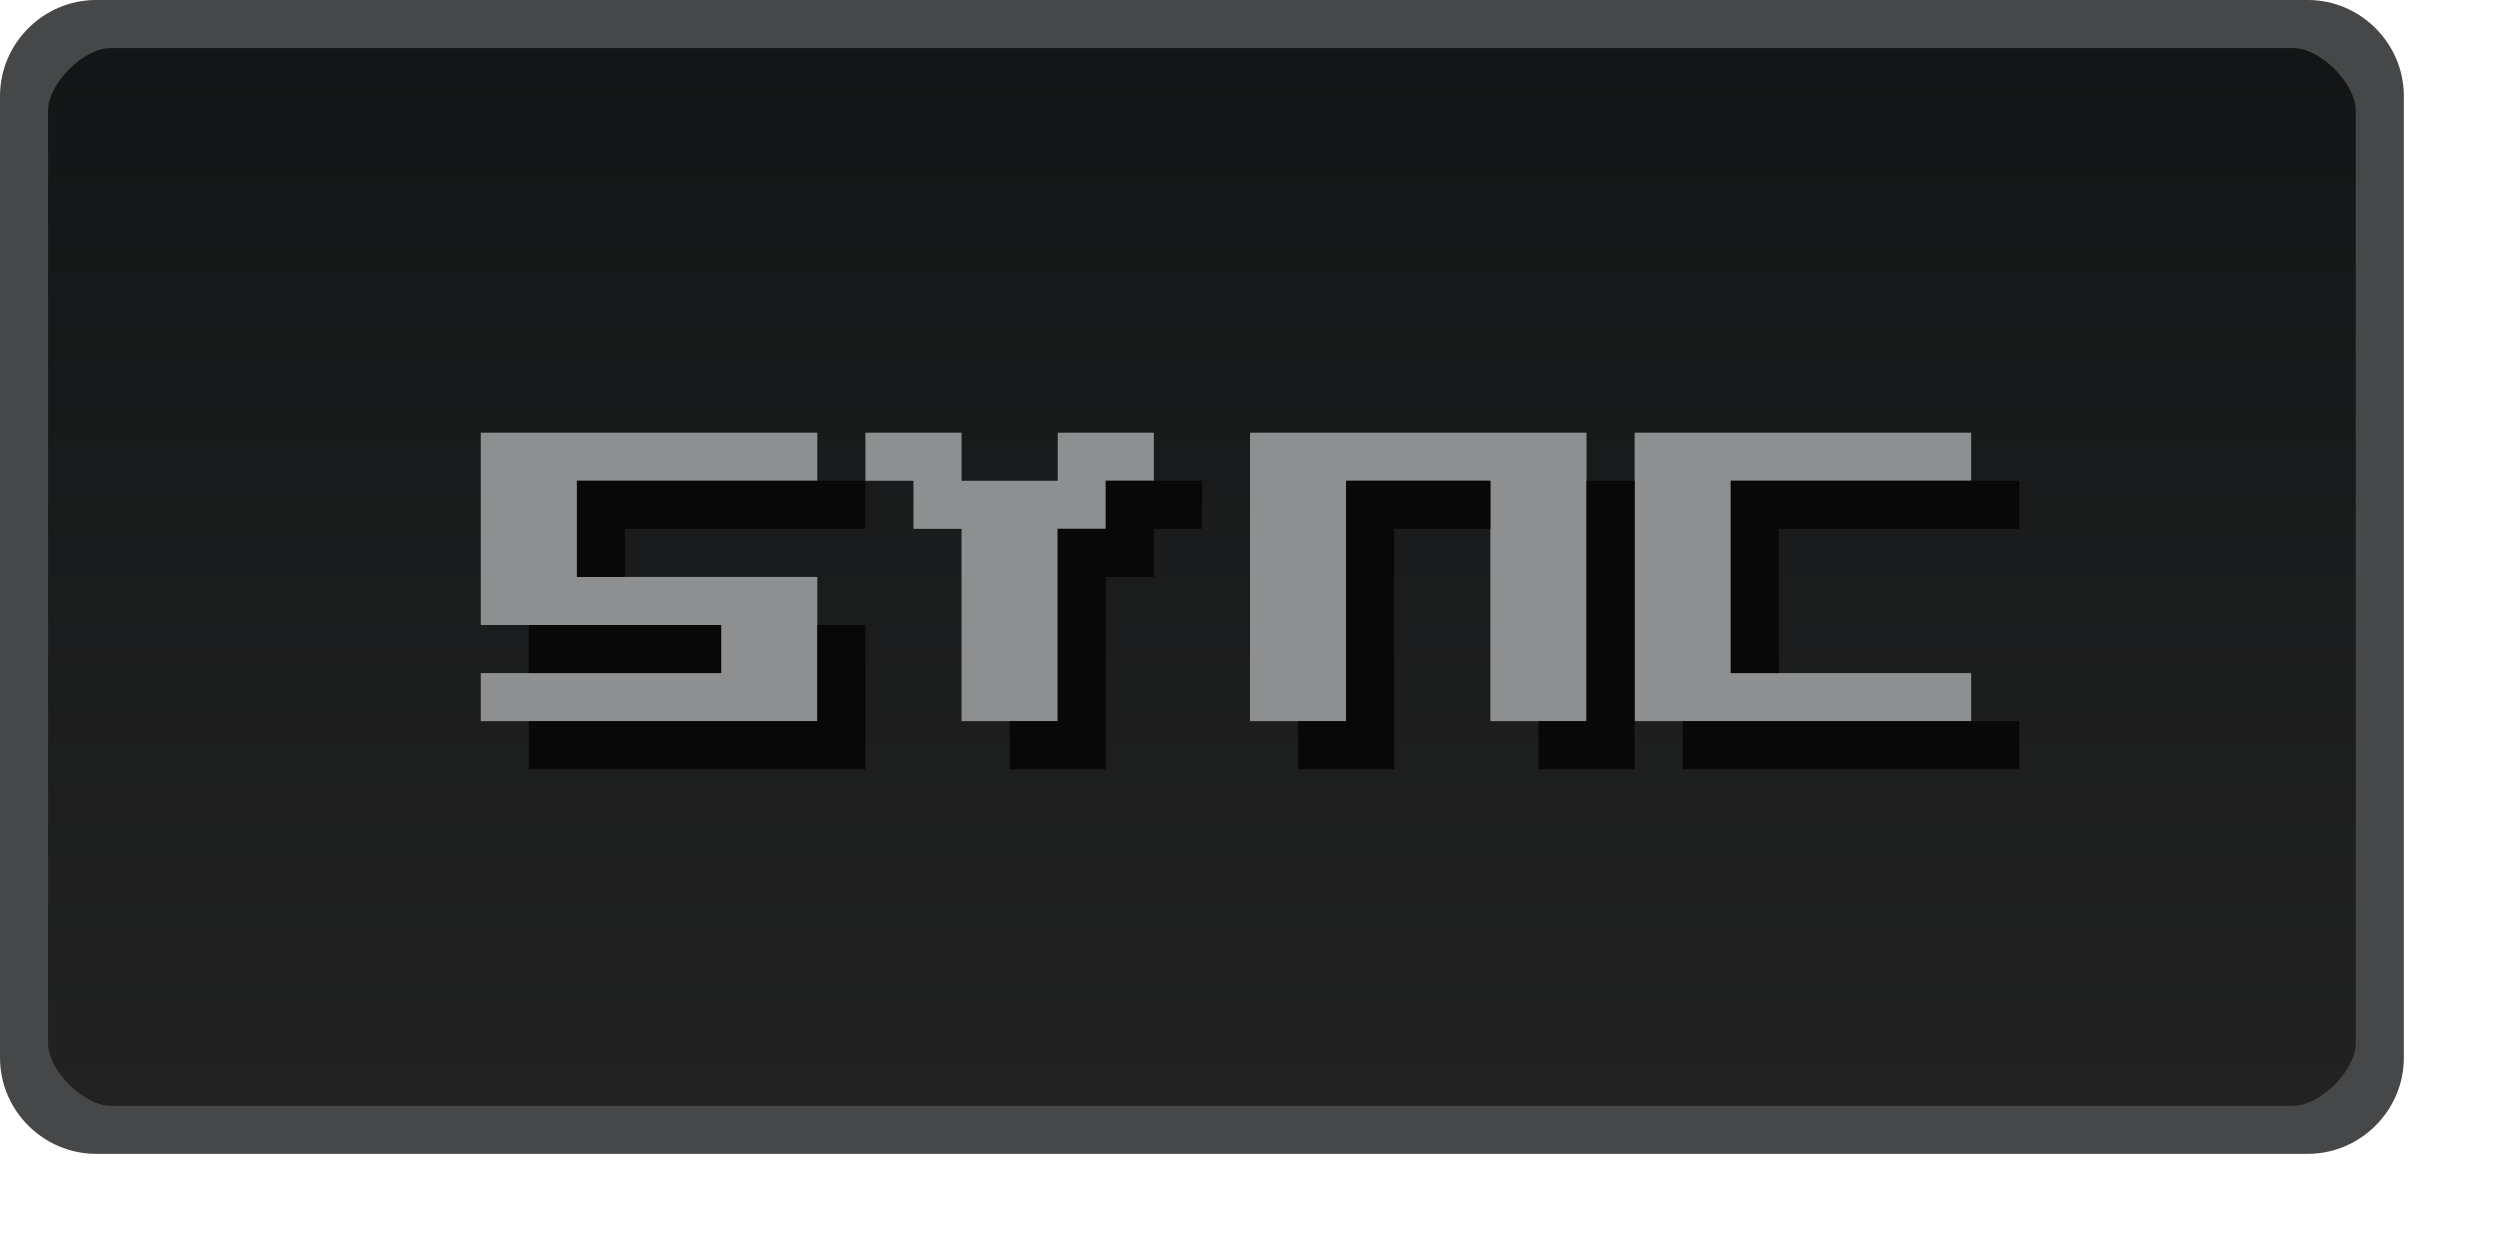 <?xml version="1.0" encoding="UTF-8" standalone="no"?>
<!-- Created with Inkscape (http://www.inkscape.org/) -->

<svg
   xmlns:dc="http://purl.org/dc/elements/1.1/"
   xmlns:cc="http://creativecommons.org/ns#"
   xmlns:rdf="http://www.w3.org/1999/02/22-rdf-syntax-ns#"
   xmlns:svg="http://www.w3.org/2000/svg"
   xmlns="http://www.w3.org/2000/svg"
   xmlns:xlink="http://www.w3.org/1999/xlink"
   xmlns:inkscape="http://www.inkscape.org/namespaces/inkscape"
   version="1.1"
   width="52"
   height="26"
   id="svg2">
  <defs
     id="defs4">
    <inkscape:path-effect
       effect="spiro"
       id="path-effect5584" />
    <inkscape:path-effect
       effect="spiro"
       id="path-effect5580" />
    <inkscape:path-effect
       effect="spiro"
       id="path-effect5576" />
    <inkscape:path-effect
       effect="spiro"
       id="path-effect5572" />
    <inkscape:path-effect
       effect="spiro"
       id="path-effect5568" />
    <inkscape:path-effect
       effect="spiro"
       id="path-effect5564" />
    <inkscape:path-effect
       effect="spiro"
       id="path-effect5560" />
    <inkscape:path-effect
       effect="spiro"
       id="path-effect5556" />
    <inkscape:path-effect
       effect="spiro"
       id="path-effect5546" />
    <inkscape:path-effect
       effect="spiro"
       id="path-effect5542" />
    <inkscape:path-effect
       effect="spiro"
       id="path-effect5538" />
    <inkscape:path-effect
       effect="spiro"
       id="path-effect5534" />
    <inkscape:path-effect
       effect="spiro"
       id="path-effect3947" />
    <inkscape:path-effect
       effect="spiro"
       id="path-effect3942" />
    <inkscape:path-effect
       effect="spiro"
       id="path-effect3938" />
    <inkscape:path-effect
       effect="spiro"
       id="path-effect6753" />
    <inkscape:path-effect
       effect="spiro"
       id="path-effect6544" />
    <inkscape:path-effect
       effect="spiro"
       id="path-effect5772" />
    <inkscape:path-effect
       effect="spiro"
       id="path-effect3950" />
    <inkscape:path-effect
       effect="spiro"
       id="path-effect3946" />
    <linearGradient
       id="linearGradient3801">
      <stop
         id="stop3803"
         style="stop-color:#242424;stop-opacity:1"
         offset="0" />
      <stop
         id="stop3805"
         style="stop-color:#101010;stop-opacity:1"
         offset="1" />
    </linearGradient>
    <linearGradient
       x1="13"
       y1="1027.362"
       x2="13"
       y2="1049.362"
       id="linearGradient3807-3"
       xlink:href="#linearGradient3801-6"
       gradientUnits="userSpaceOnUse"
       gradientTransform="matrix(2.13,0,0,1,-0.565,-1026.362)" />
    <linearGradient
       id="linearGradient3801-6">
      <stop
         id="stop3803-7"
         style="stop-color:#242424;stop-opacity:1"
         offset="0" />
      <stop
         id="stop3805-5"
         style="stop-color:#101010;stop-opacity:1"
         offset="1" />
    </linearGradient>
    <linearGradient
       x1="13"
       y1="1027.362"
       x2="13"
       y2="1049.362"
       id="linearGradient3807-3-3"
       xlink:href="#linearGradient3801-6-5"
       gradientUnits="userSpaceOnUse"
       gradientTransform="translate(0,-1026.362)" />
    <linearGradient
       id="linearGradient3801-6-5">
      <stop
         id="stop3803-7-6"
         style="stop-color:#222222;stop-opacity:1"
         offset="0" />
      <stop
         id="stop3805-5-2"
         style="stop-color:#131516;stop-opacity:1"
         offset="1" />
    </linearGradient>
    <linearGradient
       x1="15"
       y1="1049.362"
       x2="15"
       y2="1027.362"
       id="linearGradient3878"
       xlink:href="#linearGradient3801-6-5"
       gradientUnits="userSpaceOnUse"
       gradientTransform="matrix(2.13,0,0,1,-0.565,-1026.362)" />
    <inkscape:path-effect
       effect="spiro"
       id="path-effect3946-1" />
    <inkscape:path-effect
       effect="spiro"
       id="path-effect3950-2" />
    <linearGradient
       x1="13"
       y1="1027.362"
       x2="13"
       y2="1049.362"
       id="linearGradient3807-3-7"
       xlink:href="#linearGradient3801-6-0"
       gradientUnits="userSpaceOnUse"
       gradientTransform="translate(0,-1026.362)" />
    <linearGradient
       id="linearGradient3801-6-0">
      <stop
         id="stop3803-7-9"
         style="stop-color:#242424;stop-opacity:1"
         offset="0" />
      <stop
         id="stop3805-5-3"
         style="stop-color:#101010;stop-opacity:1"
         offset="1" />
    </linearGradient>
    <filter
       color-interpolation-filters="sRGB"
       id="filter4024">
      <feGaussianBlur
         stdDeviation="3"
         id="feGaussianBlur4026" />
    </filter>
    <inkscape:path-effect
       effect="spiro"
       id="path-effect3950-2-5" />
    <inkscape:path-effect
       effect="spiro"
       id="path-effect3946-1-1" />
    <inkscape:path-effect
       effect="spiro"
       id="path-effect3950-2-5-2" />
    <inkscape:path-effect
       effect="spiro"
       id="path-effect3946-1-1-0" />
    <inkscape:path-effect
       effect="spiro"
       id="path-effect3950-2-5-2-7" />
    <inkscape:path-effect
       effect="spiro"
       id="path-effect3946-1-1-0-4" />
    <inkscape:path-effect
       effect="spiro"
       id="path-effect3950-2-9" />
    <inkscape:path-effect
       effect="spiro"
       id="path-effect3946-1-2" />
    <linearGradient
       x1="13"
       y1="1027.362"
       x2="13"
       y2="1049.362"
       id="linearGradient3807-3-5"
       xlink:href="#linearGradient3801-6-9"
       gradientUnits="userSpaceOnUse"
       gradientTransform="translate(0,-1026.362)" />
    <linearGradient
       id="linearGradient3801-6-9">
      <stop
         id="stop3803-7-1"
         style="stop-color:#ce0e0e;stop-opacity:1"
         offset="0" />
      <stop
         id="stop4329"
         style="stop-color:#dd0000;stop-opacity:1"
         offset="0.28" />
      <stop
         id="stop3805-5-28"
         style="stop-color:#8d0000;stop-opacity:1"
         offset="1" />
    </linearGradient>
    <inkscape:path-effect
       effect="spiro"
       id="path-effect3950-2-9-0" />
    <inkscape:path-effect
       effect="spiro"
       id="path-effect3946-1-2-6" />
    <linearGradient
       x1="15"
       y1="1049.362"
       x2="15"
       y2="1027.362"
       id="linearGradient4308-4"
       xlink:href="#linearGradient3801-6-9-0"
       gradientUnits="userSpaceOnUse"
       gradientTransform="translate(0,-1026.362)" />
    <linearGradient
       id="linearGradient3801-6-9-0">
      <stop
         id="stop3803-7-1-9"
         style="stop-color:#aa1112;stop-opacity:1"
         offset="0" />
      <stop
         id="stop4329-4"
         style="stop-color:#b60607;stop-opacity:1"
         offset="0.28" />
      <stop
         id="stop3805-5-28-5"
         style="stop-color:#760607;stop-opacity:1"
         offset="1" />
    </linearGradient>
    <linearGradient
       x1="15"
       y1="1049.362"
       x2="15"
       y2="1027.362"
       id="linearGradient4370"
       xlink:href="#linearGradient3801-6-9-0"
       gradientUnits="userSpaceOnUse"
       gradientTransform="matrix(2.13,0,0,1,-0.565,-1026.362)" />
    <linearGradient
       x1="15"
       y1="1049.362"
       x2="15"
       y2="1027.362"
       id="linearGradient4308-3"
       xlink:href="#linearGradient3801-6-9-9"
       gradientUnits="userSpaceOnUse"
       gradientTransform="translate(0,-1026.362)" />
    <linearGradient
       id="linearGradient3801-6-9-9">
      <stop
         id="stop3803-7-1-95"
         style="stop-color:#ce0e0e;stop-opacity:1"
         offset="0" />
      <stop
         id="stop4329-2"
         style="stop-color:#dd0000;stop-opacity:1"
         offset="0.28" />
      <stop
         id="stop3805-5-28-1"
         style="stop-color:#8d0000;stop-opacity:1"
         offset="1" />
    </linearGradient>
    <linearGradient
       x1="11"
       y1="1027.362"
       x2="11"
       y2="1049.362"
       id="linearGradient4650"
       xlink:href="#linearGradient3801-6-9-9"
       gradientUnits="userSpaceOnUse"
       gradientTransform="matrix(2.13,0,0,1,-0.565,-1050.362)" />
    <inkscape:path-effect
       effect="spiro"
       id="path-effect5772-4" />
    <inkscape:path-effect
       effect="spiro"
       id="path-effect5772-4-5" />
    <inkscape:path-effect
       effect="spiro"
       id="path-effect5772-4-57" />
    <inkscape:path-effect
       effect="spiro"
       id="path-effect5772-4-5-3" />
    <inkscape:path-effect
       effect="spiro"
       id="path-effect5772-4-57-5" />
    <inkscape:path-effect
       effect="spiro"
       id="path-effect5772-4-5-3-3" />
    <inkscape:path-effect
       effect="spiro"
       id="path-effect3946-1-1-0-4-0" />
    <inkscape:path-effect
       effect="spiro"
       id="path-effect3950-2-5-2-7-3" />
    <inkscape:path-effect
       effect="spiro"
       id="path-effect5772-4-57-5-3" />
    <inkscape:path-effect
       effect="spiro"
       id="path-effect5772-4-5-3-3-6" />
    <inkscape:path-effect
       effect="spiro"
       id="path-effect6544-7" />
    <inkscape:path-effect
       effect="spiro"
       id="path-effect6544-7-0" />
    <inkscape:path-effect
       effect="spiro"
       id="path-effect6544-7-1" />
    <inkscape:path-effect
       effect="spiro"
       id="path-effect6544-7-0-1" />
    <inkscape:path-effect
       effect="spiro"
       id="path-effect6544-7-1-0" />
    <inkscape:path-effect
       effect="spiro"
       id="path-effect6544-7-0-1-0" />
    <inkscape:path-effect
       effect="spiro"
       id="path-effect6544-7-1-0-4" />
    <inkscape:path-effect
       effect="spiro"
       id="path-effect6544-7-0-1-0-2" />
    <inkscape:path-effect
       effect="spiro"
       id="path-effect6753-9" />
    <inkscape:path-effect
       effect="spiro"
       id="path-effect6753-9-4" />
    <inkscape:path-effect
       effect="spiro"
       id="path-effect6753-98" />
    <inkscape:path-effect
       effect="spiro"
       id="path-effect6753-98-3" />
    <inkscape:path-effect
       effect="spiro"
       id="path-effect6753-9-4-9" />
    <inkscape:path-effect
       effect="spiro"
       id="path-effect6753-98-3-4" />
    <inkscape:path-effect
       effect="spiro"
       id="path-effect6753-9-4-9-6" />
    <inkscape:path-effect
       effect="spiro"
       id="path-effect3947-3" />
    <inkscape:path-effect
       effect="spiro"
       id="path-effect3942-6" />
    <inkscape:path-effect
       effect="spiro"
       id="path-effect3938-7" />
    <inkscape:path-effect
       effect="spiro"
       id="path-effect3938-3" />
    <inkscape:path-effect
       effect="spiro"
       id="path-effect3947-6" />
    <inkscape:path-effect
       effect="spiro"
       id="path-effect3942-7" />
    <inkscape:path-effect
       effect="spiro"
       id="path-effect3947-6-5" />
    <inkscape:path-effect
       effect="spiro"
       id="path-effect3942-7-3" />
    <inkscape:path-effect
       effect="spiro"
       id="path-effect3938-3-5" />
    <inkscape:path-effect
       effect="spiro"
       id="path-effect3947-6-5-6" />
    <inkscape:path-effect
       effect="spiro"
       id="path-effect3942-7-3-2" />
    <inkscape:path-effect
       effect="spiro"
       id="path-effect3938-3-5-9" />
    <inkscape:path-effect
       effect="spiro"
       id="path-effect3947-6-5-6-6" />
    <inkscape:path-effect
       effect="spiro"
       id="path-effect3942-7-3-2-0" />
    <inkscape:path-effect
       effect="spiro"
       id="path-effect3938-3-5-9-6" />
    <inkscape:path-effect
       effect="spiro"
       id="path-effect3947-6-5-6-6-2" />
    <inkscape:path-effect
       effect="spiro"
       id="path-effect3942-7-3-2-0-0" />
    <inkscape:path-effect
       effect="spiro"
       id="path-effect3938-3-5-9-6-2" />
    <inkscape:path-effect
       effect="spiro"
       id="path-effect3947-6-5-6-8" />
    <inkscape:path-effect
       effect="spiro"
       id="path-effect3942-7-3-2-9" />
    <inkscape:path-effect
       effect="spiro"
       id="path-effect3938-3-5-9-7" />
    <inkscape:path-effect
       effect="spiro"
       id="path-effect3938-3-5-9-7-9" />
    <inkscape:path-effect
       effect="spiro"
       id="path-effect3938-3-5-9-7-7" />
    <inkscape:path-effect
       effect="spiro"
       id="path-effect3938-3-5-9-7-7-8" />
    <inkscape:path-effect
       effect="spiro"
       id="path-effect3938-3-5-9-7-7-8-0" />
    <inkscape:path-effect
       effect="spiro"
       id="path-effect3938-3-5-9-7-7-8-0-1" />
    <inkscape:path-effect
       effect="spiro"
       id="path-effect5556-3" />
    <inkscape:path-effect
       effect="spiro"
       id="path-effect5560-2" />
    <inkscape:path-effect
       effect="spiro"
       id="path-effect5564-0" />
    <inkscape:path-effect
       effect="spiro"
       id="path-effect5568-6" />
    <inkscape:path-effect
       effect="spiro"
       id="path-effect5572-1" />
    <inkscape:path-effect
       effect="spiro"
       id="path-effect5576-5" />
    <inkscape:path-effect
       effect="spiro"
       id="path-effect5580-5" />
    <inkscape:path-effect
       effect="spiro"
       id="path-effect5584-4" />
    <inkscape:path-effect
       effect="spiro"
       id="path-effect5534-7" />
    <inkscape:path-effect
       effect="spiro"
       id="path-effect5538-6" />
    <inkscape:path-effect
       effect="spiro"
       id="path-effect5542-5" />
    <inkscape:path-effect
       effect="spiro"
       id="path-effect5546-6" />
    <inkscape:path-effect
       effect="spiro"
       id="path-effect5556-3-8" />
    <inkscape:path-effect
       effect="spiro"
       id="path-effect5560-2-6" />
    <inkscape:path-effect
       effect="spiro"
       id="path-effect5564-0-8" />
    <inkscape:path-effect
       effect="spiro"
       id="path-effect5568-6-8" />
    <inkscape:path-effect
       effect="spiro"
       id="path-effect5572-1-4" />
    <inkscape:path-effect
       effect="spiro"
       id="path-effect5576-5-3" />
    <inkscape:path-effect
       effect="spiro"
       id="path-effect5580-5-1" />
    <inkscape:path-effect
       effect="spiro"
       id="path-effect5584-4-4" />
    <inkscape:path-effect
       effect="spiro"
       id="path-effect5534-7-9" />
    <inkscape:path-effect
       effect="spiro"
       id="path-effect5538-6-2" />
    <inkscape:path-effect
       effect="spiro"
       id="path-effect5542-5-0" />
    <inkscape:path-effect
       effect="spiro"
       id="path-effect5546-6-6" />
    <inkscape:path-effect
       effect="spiro"
       id="path-effect5556-3-8-2" />
    <inkscape:path-effect
       effect="spiro"
       id="path-effect5560-2-6-7" />
    <inkscape:path-effect
       effect="spiro"
       id="path-effect5564-0-8-2" />
    <inkscape:path-effect
       effect="spiro"
       id="path-effect5568-6-8-2" />
    <inkscape:path-effect
       effect="spiro"
       id="path-effect5572-1-4-6" />
    <inkscape:path-effect
       effect="spiro"
       id="path-effect5576-5-3-1" />
    <inkscape:path-effect
       effect="spiro"
       id="path-effect5580-5-1-0" />
    <inkscape:path-effect
       effect="spiro"
       id="path-effect5584-4-4-6" />
    <inkscape:path-effect
       effect="spiro"
       id="path-effect5534-7-9-1" />
    <inkscape:path-effect
       effect="spiro"
       id="path-effect5538-6-2-5" />
    <inkscape:path-effect
       effect="spiro"
       id="path-effect5542-5-0-9" />
    <inkscape:path-effect
       effect="spiro"
       id="path-effect5546-6-6-4" />
  </defs>
  <g
     id="layer15"
     style="display:none">
    <image
       x="8"
       y="-30"
       width="52"
       height="26"
       id="image3933"
       style="display:inline" />
  </g>
  <g
     id="layer3"
     style="display:inline">
    <rect
       width="49"
       height="23"
       rx="2"
       ry="2"
       x="0.5"
       y="0.5"
       id="rect3029-9"
       style="color:#000000;fill:url(#linearGradient3878);fill-opacity:1;fill-rule:nonzero;stroke:none;stroke-width:1;marker:none;visibility:visible;display:inline;overflow:visible;enable-background:accumulate" />
    <g
       id="layer7"
       style="display:none" />
    <g
       id="layer13"
       style="display:none">
      <path
         d="M 21.625,11.75 14,17.344 14,19 23,12.5 z"
         id="path3936-5-1"
         style="fill:#080808;fill-opacity:1;stroke:none;display:inline" />
      <path
         d="m 33,7 0,11 -3,0 0,1 4,0 0,-12 -1,0 z"
         id="path3940-3-2"
         style="fill:#080808;fill-opacity:1;stroke:none;display:inline" />
      <path
         d="m 39,7 0,11 -3,0 0,1 4,0 0,-12 -1,0 z"
         id="path3944-5-7"
         style="fill:#080808;fill-opacity:1;stroke:none;display:inline" />
      <path
         d="M 13,6 22,11.5 13,18 13,6"
         id="path3936-0"
         style="fill:#8d8f90;fill-opacity:1;stroke:none;display:inline" />
      <path
         d="m 29,6 4,0 0,12 -4,0 0,-12"
         id="path3940-9"
         style="fill:#8d8f90;fill-opacity:1;stroke:none;display:inline" />
      <path
         d="m 35,6 0,12 4,0 0,-12 -4,0"
         id="path3944-3"
         style="fill:#8d8f90;fill-opacity:1;stroke:none;display:inline" />
    </g>
    <g
       id="layer19"
       style="display:none">
      <path
         d="m 30,6.719 c -0.274,0.151 -0.629,0.364 -1,0.625 L 29,18 l 1,0.719 z"
         id="path3936-0-9-4"
         style="fill:#080808;fill-opacity:1;stroke:none;display:inline" />
      <path
         d="M 29,6 20,11.5 l 8.999,6.5 0,-12"
         id="path3936-0-9"
         style="fill:#8d8f90;fill-opacity:1;stroke:none;display:inline" />
    </g>
    <g
       id="layer23"
       style="display:inline">
      <g
         id="g5548-9-8-9"
         style="fill:#8d8f90;fill-opacity:1;display:inline">
        <path
           d="m 17,9 -7,0 0,4 5,0 0,1 -5,0 0,1 7,0 0,-3 -5,0 0,-2 5,0 0,-1"
           id="path5532-3-9-0"
           style="fill:#8d8f90;fill-opacity:1;stroke:none" />
        <path
           d="m 18,9 0,1 1,0 0,1 1,0 0,4 2,0 0,-4 1,0 0,-1 1,0 0,-1 -2,0 0,1 -2,0 0,-1 -2,0"
           id="path5536-7-2-9"
           style="fill:#8d8f90;fill-opacity:1;stroke:none" />
        <path
           d="m 26,9 0,6 2,0 0,-5 3,0 0,5 2,0 0,-6 -7,0"
           id="path5540-4-6-1"
           style="fill:#8d8f90;fill-opacity:1;stroke:none" />
        <path
           d="m 34,9 0,6 7,0 0,-1 -5,0 0,-4 5,0 0,-1 -7,0"
           id="path5544-5-6-7"
           style="fill:#8d8f90;fill-opacity:1;stroke:none" />
      </g>
      <g
         id="g5586-2-4-7"
         style="fill:#080808;fill-opacity:1;display:inline">
        <path
           d="m 18,10 -6,0 0,2 1,0 0,-1 5,0 0,-1"
           id="path5554-5-9-1"
           style="fill:#080808;fill-opacity:1;stroke:none" />
        <path
           d="m 17,13 1,0 0,3 -7,0 0,-1 6,0 0,-2"
           id="path5558-4-5-1"
           style="fill:#080808;fill-opacity:1;stroke:none" />
        <path
           d="m 15,13 0,1 -4,0 0,-1 4,0"
           id="path5562-7-0-5"
           style="fill:#080808;fill-opacity:1;stroke:none" />
        <path
           d="m 23,10 0,1 -1,0 0,4 -1,0 0,1 2,0 0,-4 1,0 0,-1 1,0 0,-1 -2,0"
           id="path5566-4-4-9"
           style="fill:#080808;fill-opacity:1;stroke:none" />
        <path
           d="m 27,15 0,1 2,0 0,-5 2,0 0,-1 -3,0 0,5 -1,0"
           id="path5570-4-8-7"
           style="fill:#080808;fill-opacity:1;stroke:none" />
        <path
           d="m 33,10 1,0 0,6 -2,0 0,-1 1,0 0,-5"
           id="path5574-3-7-7"
           style="fill:#080808;fill-opacity:1;stroke:none" />
        <path
           d="m 42,10 -6,0 0,4 1,0 0,-3 5,0 0,-1"
           id="path5578-0-1-6"
           style="fill:#080808;fill-opacity:1;stroke:none" />
        <path
           d="m 42,15 0,1 -7,0 0,-1 7,0"
           id="path5582-7-7-7"
           style="fill:#080808;fill-opacity:1;stroke:none" />
      </g>
    </g>
    <path
       d="M 2,0 C 0.901,0 0,0.901 0,2 l 0,20 c 0,1.099 0.901,2 2,2 l 46,0 c 1.099,0 2,-0.901 2,-2 L 50,2 C 50,0.901 49.099,0 48,0 z M 2.3,1 47.7,1 C 48.263,1 49,1.737 49,2.3 l 0,19.4 C 49,22.263 48.263,23 47.7,23 L 2.3,23 C 1.737,23 1,22.263 1,21.7 L 1,2.3 C 1,1.737 1.737,1 2.3,1 z"
       id="rect3029-96-0-9"
       style="font-size:medium;font-style:normal;font-variant:normal;font-weight:normal;font-stretch:normal;text-indent:0;text-align:start;text-decoration:none;line-height:normal;letter-spacing:normal;word-spacing:normal;text-transform:none;direction:ltr;block-progression:tb;writing-mode:lr-tb;text-anchor:start;baseline-shift:baseline;color:#000000;fill:#454748;fill-opacity:1;fill-rule:nonzero;stroke:none;stroke-width:1;marker:none;visibility:visible;display:inline;overflow:visible;enable-background:accumulate;font-family:Sans;-inkscape-font-specification:Sans" />
  </g>
  <g
     id="layer2"
     style="display:none">
    <rect
       width="50"
       height="24"
       rx="2"
       ry="2"
       x="1"
       y="1"
       id="rect3029-6-6"
       style="opacity:0.9;color:#000000;fill:#000000;fill-opacity:1;fill-rule:nonzero;stroke:none;stroke-width:1;marker:none;visibility:visible;display:inline;overflow:visible;enable-background:accumulate" />
    <path
       d="M 50.812,2.188 C 50.924,2.437 51,2.708 51,3 l 0,20 c 0,1.108 -0.892,2 -2,2 L 3,25 C 2.708,25 2.437,24.924 2.188,24.812 2.499,25.51 3.184,26 4,26 l 46,0 c 1.108,0 2,-0.892 2,-2 L 52,4 C 52,3.184 51.51,2.499 50.812,2.188 z"
       id="rect3029-6"
       style="opacity:0.621;color:#000000;fill:#060606;fill-opacity:1;fill-rule:nonzero;stroke:none;stroke-width:1;marker:none;visibility:visible;display:inline;overflow:visible;enable-background:accumulate" />
    <rect
       width="49"
       height="23"
       rx="2"
       ry="2"
       x="0.5"
       y="0.5"
       id="rect3029"
       style="color:#000000;fill:url(#linearGradient3807-3);fill-opacity:1;fill-rule:nonzero;stroke:none;stroke-width:1;marker:none;visibility:visible;display:inline;overflow:visible;enable-background:accumulate" />
    <g
       id="layer6"
       style="display:none" />
    <g
       id="layer14"
       style="display:none">
      <path
         d="M 21.625,11.75 14,17.344 14,19 23,12.5 z"
         id="path3936-5"
         style="fill:#060606;fill-opacity:1;stroke:none;display:inline" />
      <path
         d="m 33,7 0,11 -3,0 0,1 4,0 0,-12 -1,0 z"
         id="path3940-3"
         style="fill:#060606;fill-opacity:1;stroke:none;display:inline" />
      <path
         d="m 39,7 0,11 -3,0 0,1 4,0 0,-12 -1,0 z"
         id="path3944-5"
         style="fill:#060606;fill-opacity:1;stroke:none;display:inline" />
      <path
         d="M 13,6 22,11.5 13,18 13,6"
         id="path3936"
         style="fill:#bfbfbf;fill-opacity:1;stroke:none;display:inline" />
      <path
         d="m 29,6 4,0 0,12 -4,0 0,-12"
         id="path3940"
         style="fill:#bfbfbf;fill-opacity:1;stroke:none;display:inline" />
      <path
         d="m 35,6 0,12 4,0 0,-12 -4,0"
         id="path3944"
         style="fill:#bfbfbf;fill-opacity:1;stroke:none;display:inline" />
    </g>
    <g
       id="layer18"
       style="display:none">
      <path
         d="m 30,6.719 c -0.274,0.151 -0.629,0.364 -1,0.625 L 29,18 l 1,0.719 z"
         id="path3936-0-9-4-4"
         style="fill:#060606;fill-opacity:1;stroke:none;display:inline" />
      <path
         d="M 29,6 20,11.5 l 8.999,6.5 0,-12"
         id="path3936-0-9-5"
         style="fill:#bfbfbf;fill-opacity:1;stroke:none;display:inline" />
    </g>
    <g
       id="layer22"
       style="display:inline">
      <g
         id="g5548-9-8"
         style="fill:#bfbfbf;fill-opacity:1;display:inline">
        <path
           d="m 17,9 -7,0 0,4 5,0 0,1 -5,0 0,1 7,0 0,-3 -5,0 0,-2 5,0 0,-1"
           id="path5532-3-9"
           style="fill:#bfbfbf;fill-opacity:1;stroke:none" />
        <path
           d="m 18,9 0,1 1,0 0,1 1,0 0,4 2,0 0,-4 1,0 0,-1 1,0 0,-1 -2,0 0,1 -2,0 0,-1 -2,0"
           id="path5536-7-2"
           style="fill:#bfbfbf;fill-opacity:1;stroke:none" />
        <path
           d="m 26,9 0,6 2,0 0,-5 3,0 0,5 2,0 0,-6 -7,0"
           id="path5540-4-6"
           style="fill:#bfbfbf;fill-opacity:1;stroke:none" />
        <path
           d="m 34,9 0,6 7,0 0,-1 -5,0 0,-4 5,0 0,-1 -7,0"
           id="path5544-5-6"
           style="fill:#bfbfbf;fill-opacity:1;stroke:none" />
      </g>
      <g
         id="g5586-2-4"
         style="fill:#060606;fill-opacity:1;display:inline">
        <path
           d="m 18,10 -6,0 0,2 1,0 0,-1 5,0 0,-1"
           id="path5554-5-9"
           style="fill:#060606;fill-opacity:1;stroke:none" />
        <path
           d="m 17,13 1,0 0,3 -7,0 0,-1 6,0 0,-2"
           id="path5558-4-5"
           style="fill:#060606;fill-opacity:1;stroke:none" />
        <path
           d="m 15,13 0,1 -4,0 0,-1 4,0"
           id="path5562-7-0"
           style="fill:#060606;fill-opacity:1;stroke:none" />
        <path
           d="m 23,10 0,1 -1,0 0,4 -1,0 0,1 2,0 0,-4 1,0 0,-1 1,0 0,-1 -2,0"
           id="path5566-4-4"
           style="fill:#060606;fill-opacity:1;stroke:none" />
        <path
           d="m 27,15 0,1 2,0 0,-5 2,0 0,-1 -3,0 0,5 -1,0"
           id="path5570-4-8"
           style="fill:#060606;fill-opacity:1;stroke:none" />
        <path
           d="m 33,10 1,0 0,6 -2,0 0,-1 1,0 0,-5"
           id="path5574-3-7"
           style="fill:#060606;fill-opacity:1;stroke:none" />
        <path
           d="m 42,10 -6,0 0,4 1,0 0,-3 5,0 0,-1"
           id="path5578-0-1"
           style="fill:#060606;fill-opacity:1;stroke:none" />
        <path
           d="m 42,15 0,1 -7,0 0,-1 7,0"
           id="path5582-7-7"
           style="fill:#060606;fill-opacity:1;stroke:none" />
      </g>
    </g>
    <path
       d="M 2,0 C 0.901,0 0,0.901 0,2 l 0,20 c 0,1.099 0.901,2 2,2 l 46,0 c 1.099,0 2,-0.901 2,-2 L 50,2 C 50,0.901 49.099,0 48,0 z M 2.3,1 47.7,1 C 48.263,1 49,1.737 49,2.3 l 0,19.4 C 49,22.263 48.263,23 47.7,23 L 2.3,23 C 1.737,23 1,22.263 1,21.7 L 1,2.3 C 1,1.737 1.737,1 2.3,1 z"
       id="rect3029-96-0"
       style="font-size:medium;font-style:normal;font-variant:normal;font-weight:normal;font-stretch:normal;text-indent:0;text-align:start;text-decoration:none;line-height:normal;letter-spacing:normal;word-spacing:normal;text-transform:none;direction:ltr;block-progression:tb;writing-mode:lr-tb;text-anchor:start;baseline-shift:baseline;color:#000000;fill:#585858;fill-opacity:1;fill-rule:nonzero;stroke:none;stroke-width:1;marker:none;visibility:visible;display:inline;overflow:visible;enable-background:accumulate;font-family:Sans;-inkscape-font-specification:Sans" />
  </g>
  <g
     id="layer5"
     style="display:none">
    <rect
       width="49"
       height="23"
       rx="1.5"
       ry="1.5"
       x="0.5"
       y="0.5"
       id="rect3029-96-4"
       style="color:#000000;fill:url(#linearGradient4370);fill-opacity:1;fill-rule:nonzero;stroke:none;stroke-width:1;marker:none;visibility:visible;display:inline;overflow:visible;enable-background:accumulate" />
    <g
       id="layer9"
       style="display:none" />
    <g
       id="layer12"
       style="display:none">
      <path
         d="M 21.625,11.75 14,17.344 14,19 23,12.5 z"
         id="path3936-5-1-2-3"
         style="fill:#320202;fill-opacity:1;stroke:none;display:inline" />
      <path
         d="m 33,7 0,11 -3,0 0,1 4,0 0,-12 -1,0 z"
         id="path3940-3-2-6-7"
         style="fill:#320202;fill-opacity:1;stroke:none;display:inline" />
      <path
         d="m 39,7 0,11 -3,0 0,1 4,0 0,-12 -1,0 z"
         id="path3944-5-7-1-5"
         style="fill:#320202;fill-opacity:1;stroke:none;display:inline" />
      <path
         d="M 13,6 22,11.5 13,18 13,6"
         id="path3936-0-8-9"
         style="fill:#8d8f90;fill-opacity:1;stroke:none;display:inline" />
      <path
         d="m 29,6 4,0 0,12 -4,0 0,-12"
         id="path3940-9-7-2"
         style="fill:#8d8f90;fill-opacity:1;stroke:none;display:inline" />
      <path
         d="m 35,6 0,12 4,0 0,-12 -4,0"
         id="path3944-3-9-2"
         style="fill:#8d8f90;fill-opacity:1;stroke:none;display:inline" />
    </g>
    <g
       id="layer17"
       style="display:none">
      <path
         d="m 30,6.719 c -0.274,0.151 -0.629,0.364 -1,0.625 L 29,18 l 1,0.719 z"
         id="path3936-0-9-4-4-3"
         style="fill:#320202;fill-opacity:1;stroke:none;display:inline" />
      <path
         d="M 29,6 20,11.5 l 8.999,6.5 0,-12"
         id="path3936-0-9-5-6"
         style="fill:#8d8f90;fill-opacity:1;stroke:none;display:inline" />
    </g>
    <g
       id="layer21"
       style="display:inline">
      <g
         id="g5548-9"
         style="fill:#8d8f90;fill-opacity:1;display:inline">
        <path
           d="m 17,9 -7,0 0,4 5,0 0,1 -5,0 0,1 7,0 0,-3 -5,0 0,-2 5,0 0,-1"
           id="path5532-3"
           style="fill:#8d8f90;fill-opacity:1;stroke:none" />
        <path
           d="m 18,9 0,1 1,0 0,1 1,0 0,4 2,0 0,-4 1,0 0,-1 1,0 0,-1 -2,0 0,1 -2,0 0,-1 -2,0"
           id="path5536-7"
           style="fill:#8d8f90;fill-opacity:1;stroke:none" />
        <path
           d="m 26,9 0,6 2,0 0,-5 3,0 0,5 2,0 0,-6 -7,0"
           id="path5540-4"
           style="fill:#8d8f90;fill-opacity:1;stroke:none" />
        <path
           d="m 34,9 0,6 7,0 0,-1 -5,0 0,-4 5,0 0,-1 -7,0"
           id="path5544-5"
           style="fill:#8d8f90;fill-opacity:1;stroke:none" />
      </g>
      <g
         id="g5586-2"
         style="fill:#320202;fill-opacity:1;display:inline">
        <path
           d="m 18,10 -6,0 0,2 1,0 0,-1 5,0 0,-1"
           id="path5554-5"
           style="fill:#320202;fill-opacity:1;stroke:none" />
        <path
           d="m 17,13 1,0 0,3 -7,0 0,-1 6,0 0,-2"
           id="path5558-4"
           style="fill:#320202;fill-opacity:1;stroke:none" />
        <path
           d="m 15,13 0,1 -4,0 0,-1 4,0"
           id="path5562-7"
           style="fill:#320202;fill-opacity:1;stroke:none" />
        <path
           d="m 23,10 0,1 -1,0 0,4 -1,0 0,1 2,0 0,-4 1,0 0,-1 1,0 0,-1 -2,0"
           id="path5566-4"
           style="fill:#320202;fill-opacity:1;stroke:none" />
        <path
           d="m 27,15 0,1 2,0 0,-5 2,0 0,-1 -3,0 0,5 -1,0"
           id="path5570-4"
           style="fill:#320202;fill-opacity:1;stroke:none" />
        <path
           d="m 33,10 1,0 0,6 -2,0 0,-1 1,0 0,-5"
           id="path5574-3"
           style="fill:#320202;fill-opacity:1;stroke:none" />
        <path
           d="m 42,10 -6,0 0,4 1,0 0,-3 5,0 0,-1"
           id="path5578-0"
           style="fill:#320202;fill-opacity:1;stroke:none" />
        <path
           d="m 42,15 0,1 -7,0 0,-1 7,0"
           id="path5582-7"
           style="fill:#320202;fill-opacity:1;stroke:none" />
      </g>
    </g>
    <path
       d="M 2,0 C 0.901,0 0,0.901 0,2 l 0,20 c 0,1.099 0.901,2 2,2 l 46,0 c 1.099,0 2,-0.901 2,-2 L 50,2 C 50,0.901 49.099,0 48,0 z M 2.3,1 47.7,1 C 48.263,1 49,1.737 49,2.3 l 0,19.4 C 49,22.263 48.263,23 47.7,23 L 2.3,23 C 1.737,23 1,22.263 1,21.7 L 1,2.3 C 1,1.737 1.737,1 2.3,1 z"
       id="rect3029-96-9"
       style="font-size:medium;font-style:normal;font-variant:normal;font-weight:normal;font-stretch:normal;text-indent:0;text-align:start;text-decoration:none;line-height:normal;letter-spacing:normal;word-spacing:normal;text-transform:none;direction:ltr;block-progression:tb;writing-mode:lr-tb;text-anchor:start;baseline-shift:baseline;color:#000000;fill:#979797;fill-opacity:1;fill-rule:nonzero;stroke:none;stroke-width:1;marker:none;visibility:visible;display:inline;overflow:visible;enable-background:accumulate;font-family:Sans;-inkscape-font-specification:Sans" />
  </g>
  <g
     id="layer4"
     style="display:none">
    <rect
       width="49"
       height="23"
       rx="1.5"
       ry="1.5"
       x="0.5"
       y="-23.5"
       transform="scale(1,-1)"
       id="rect3029-96-3"
       style="color:#000000;fill:url(#linearGradient4650);fill-opacity:1;fill-rule:nonzero;stroke:none;stroke-width:1;marker:none;visibility:visible;display:inline;overflow:visible;enable-background:accumulate" />
    <path
       d="M 2,0 C 0.901,0 0,0.901 0,2 l 0,20 c 0,1.099 0.901,2 2,2 l 46,0 c 1.099,0 2,-0.901 2,-2 L 50,2 C 50,0.901 49.099,0 48,0 z M 2.3,1 47.7,1 C 48.263,1 49,1.737 49,2.3 l 0,19.4 C 49,22.263 48.263,23 47.7,23 L 2.3,23 C 1.737,23 1,22.263 1,21.7 L 1,2.3 C 1,1.737 1.737,1 2.3,1 z"
       id="rect3029-96"
       style="font-size:medium;font-style:normal;font-variant:normal;font-weight:normal;font-stretch:normal;text-indent:0;text-align:start;text-decoration:none;line-height:normal;letter-spacing:normal;word-spacing:normal;text-transform:none;direction:ltr;block-progression:tb;writing-mode:lr-tb;text-anchor:start;baseline-shift:baseline;color:#000000;fill:#979797;fill-opacity:1;fill-rule:nonzero;stroke:none;stroke-width:1;marker:none;visibility:visible;display:inline;overflow:visible;enable-background:accumulate;font-family:Sans;-inkscape-font-specification:Sans" />
    <g
       id="layer8"
       style="display:none">
      <path
         d="m 10,9 3,0 0,6 -2,0 0,-5 -1,0 0,-1"
         id="path3944-4"
         style="fill:#bfbfbf;fill-opacity:1;stroke:none;display:inline" />
      <path
         d="m 13,10 1,0 0,6 -2,0 0,-1 1,0 0,-5"
         id="path3948-4"
         style="fill:#3d0000;fill-opacity:1;stroke:none;display:inline" />
    </g>
    <g
       id="layer11"
       style="display:none">
      <path
         d="M 21.625,11.75 14,17.344 14,19 23,12.5 z"
         id="path3936-5-1-2"
         style="fill:#3d0000;fill-opacity:1;stroke:none;display:inline" />
      <path
         d="m 33,7 0,11 -3,0 0,1 4,0 0,-12 -1,0 z"
         id="path3940-3-2-6"
         style="fill:#3d0000;fill-opacity:1;stroke:none;display:inline" />
      <path
         d="m 39,7 0,11 -3,0 0,1 4,0 0,-12 -1,0 z"
         id="path3944-5-7-1"
         style="fill:#3d0000;fill-opacity:1;stroke:none;display:inline" />
      <path
         d="M 13,6 22,11.5 13,18 13,6"
         id="path3936-0-8"
         style="fill:#bfbfbf;fill-opacity:1;stroke:none;display:inline" />
      <path
         d="m 29,6 4,0 0,12 -4,0 0,-12"
         id="path3940-9-7"
         style="fill:#bfbfbf;fill-opacity:1;stroke:none;display:inline" />
      <path
         d="m 35,6 0,12 4,0 0,-12 -4,0"
         id="path3944-3-9"
         style="fill:#bfbfbf;fill-opacity:1;stroke:none;display:inline" />
    </g>
    <g
       id="layer16"
       style="display:none">
      <path
         d="m 30,6.719 c -0.274,0.151 -0.629,0.364 -1,0.625 L 29,18 l 1,0.719 z"
         id="path3936-0-9-4-4-3-0"
         style="fill:#3d0000;fill-opacity:1;stroke:none;display:inline" />
      <path
         d="M 29,6 20,11.5 l 8.999,6.5 0,-12"
         id="path3936-0-9-5-6-6"
         style="fill:#bfbfbf;fill-opacity:1;stroke:none;display:inline" />
    </g>
    <g
       id="layer20"
       style="display:inline">
      <g
         id="g5548"
         style="fill:#bfbfbf;fill-opacity:1">
        <path
           d="m 17,9 -7,0 0,4 5,0 0,1 -5,0 0,1 7,0 0,-3 -5,0 0,-2 5,0 0,-1"
           id="path5532"
           style="fill:#bfbfbf;fill-opacity:1;stroke:none" />
        <path
           d="m 18,9 0,1 1,0 0,1 1,0 0,4 2,0 0,-4 1,0 0,-1 1,0 0,-1 -2,0 0,1 -2,0 0,-1 -2,0"
           id="path5536"
           style="fill:#bfbfbf;fill-opacity:1;stroke:none" />
        <path
           d="m 26,9 0,6 2,0 0,-5 3,0 0,5 2,0 0,-6 -7,0"
           id="path5540"
           style="fill:#bfbfbf;fill-opacity:1;stroke:none" />
        <path
           d="m 34,9 0,6 7,0 0,-1 -5,0 0,-4 5,0 0,-1 -7,0"
           id="path5544"
           style="fill:#bfbfbf;fill-opacity:1;stroke:none" />
      </g>
      <g
         id="g5586"
         style="fill:#3d0000;fill-opacity:1">
        <path
           d="m 18,10 -6,0 0,2 1,0 0,-1 5,0 0,-1"
           id="path5554"
           style="fill:#3d0000;fill-opacity:1;stroke:none" />
        <path
           d="m 17,13 1,0 0,3 -7,0 0,-1 6,0 0,-2"
           id="path5558"
           style="fill:#3d0000;fill-opacity:1;stroke:none" />
        <path
           d="m 15,13 0,1 -4,0 0,-1 4,0"
           id="path5562"
           style="fill:#3d0000;fill-opacity:1;stroke:none" />
        <path
           d="m 23,10 0,1 -1,0 0,4 -1,0 0,1 2,0 0,-4 1,0 0,-1 1,0 0,-1 -2,0"
           id="path5566"
           style="fill:#3d0000;fill-opacity:1;stroke:none" />
        <path
           d="m 27,15 0,1 2,0 0,-5 2,0 0,-1 -3,0 0,5 -1,0"
           id="path5570"
           style="fill:#3d0000;fill-opacity:1;stroke:none" />
        <path
           d="m 33,10 1,0 0,6 -2,0 0,-1 1,0 0,-5"
           id="path5574"
           style="fill:#3d0000;fill-opacity:1;stroke:none" />
        <path
           d="m 42,10 -6,0 0,4 1,0 0,-3 5,0 0,-1"
           id="path5578"
           style="fill:#3d0000;fill-opacity:1;stroke:none" />
        <path
           d="m 42,15 0,1 -7,0 0,-1 7,0"
           id="path5582"
           style="fill:#3d0000;fill-opacity:1;stroke:none" />
      </g>
    </g>
  </g>
</svg>
